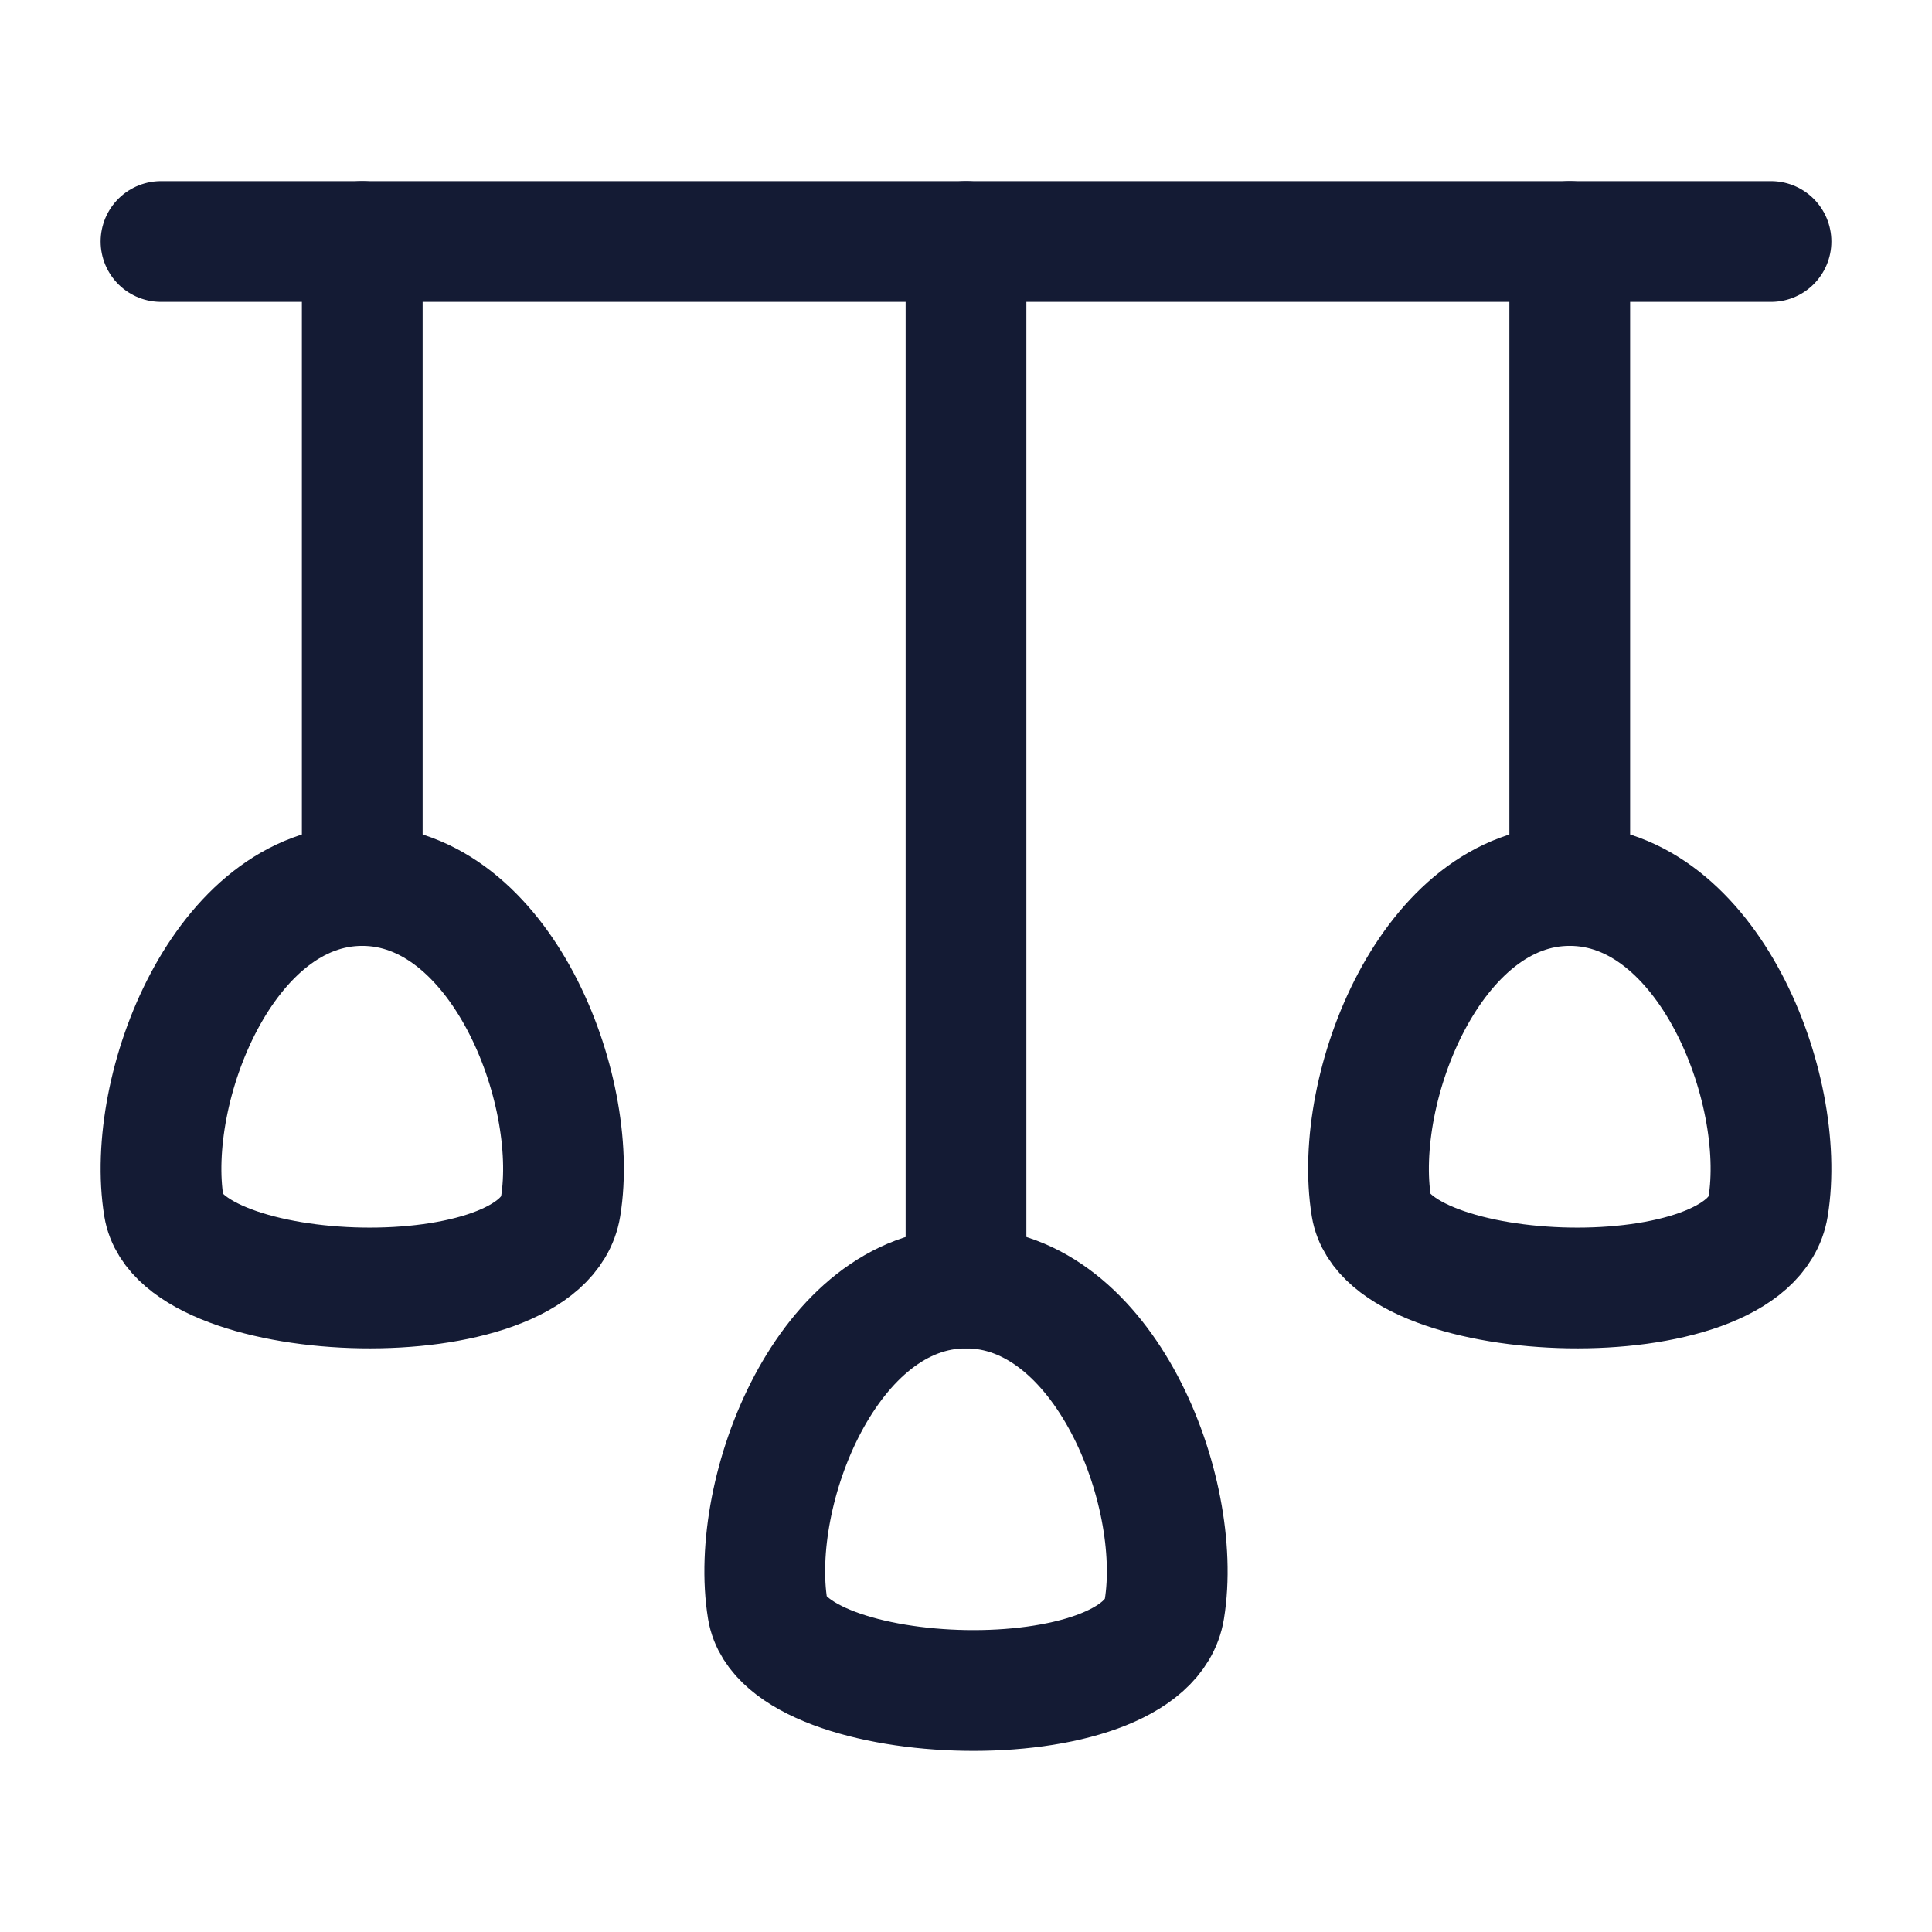 <svg width="24" height="24" viewBox="0 0 24 24" fill="none" xmlns="http://www.w3.org/2000/svg">
<path d="M2 3H22" stroke="#141B34" stroke-width="1.5" stroke-linecap="round" stroke-linejoin="round"/>
<path d="M12 3V16" stroke="#141B34" stroke-width="1.5" stroke-linecap="round" stroke-linejoin="round"/>
<path d="M19.5 3V11" stroke="#141B34" stroke-width="1.5" stroke-linecap="round" stroke-linejoin="round"/>
<path d="M4.5 3V11" stroke="#141B34" stroke-width="1.5" stroke-linecap="round" stroke-linejoin="round"/>
<path d="M4.5 11C2.785 11 1.795 13.512 2.036 14.99C2.243 16.257 6.732 16.414 6.964 14.99C7.205 13.512 6.215 11 4.5 11Z" stroke="#141B34" stroke-width="1.5" stroke-linecap="round" stroke-linejoin="round"/>
<path d="M12 16C10.285 16 9.295 18.512 9.536 19.99C9.743 21.257 14.232 21.414 14.464 19.99C14.705 18.512 13.715 16 12 16Z" stroke="#141B34" stroke-width="1.5" stroke-linecap="round" stroke-linejoin="round"/>
<path d="M19.5 11C17.785 11 16.795 13.512 17.036 14.99C17.243 16.257 21.732 16.414 21.964 14.99C22.205 13.512 21.215 11 19.5 11Z" stroke="#141B34" stroke-width="1.5" stroke-linecap="round" stroke-linejoin="round"/>
</svg>
